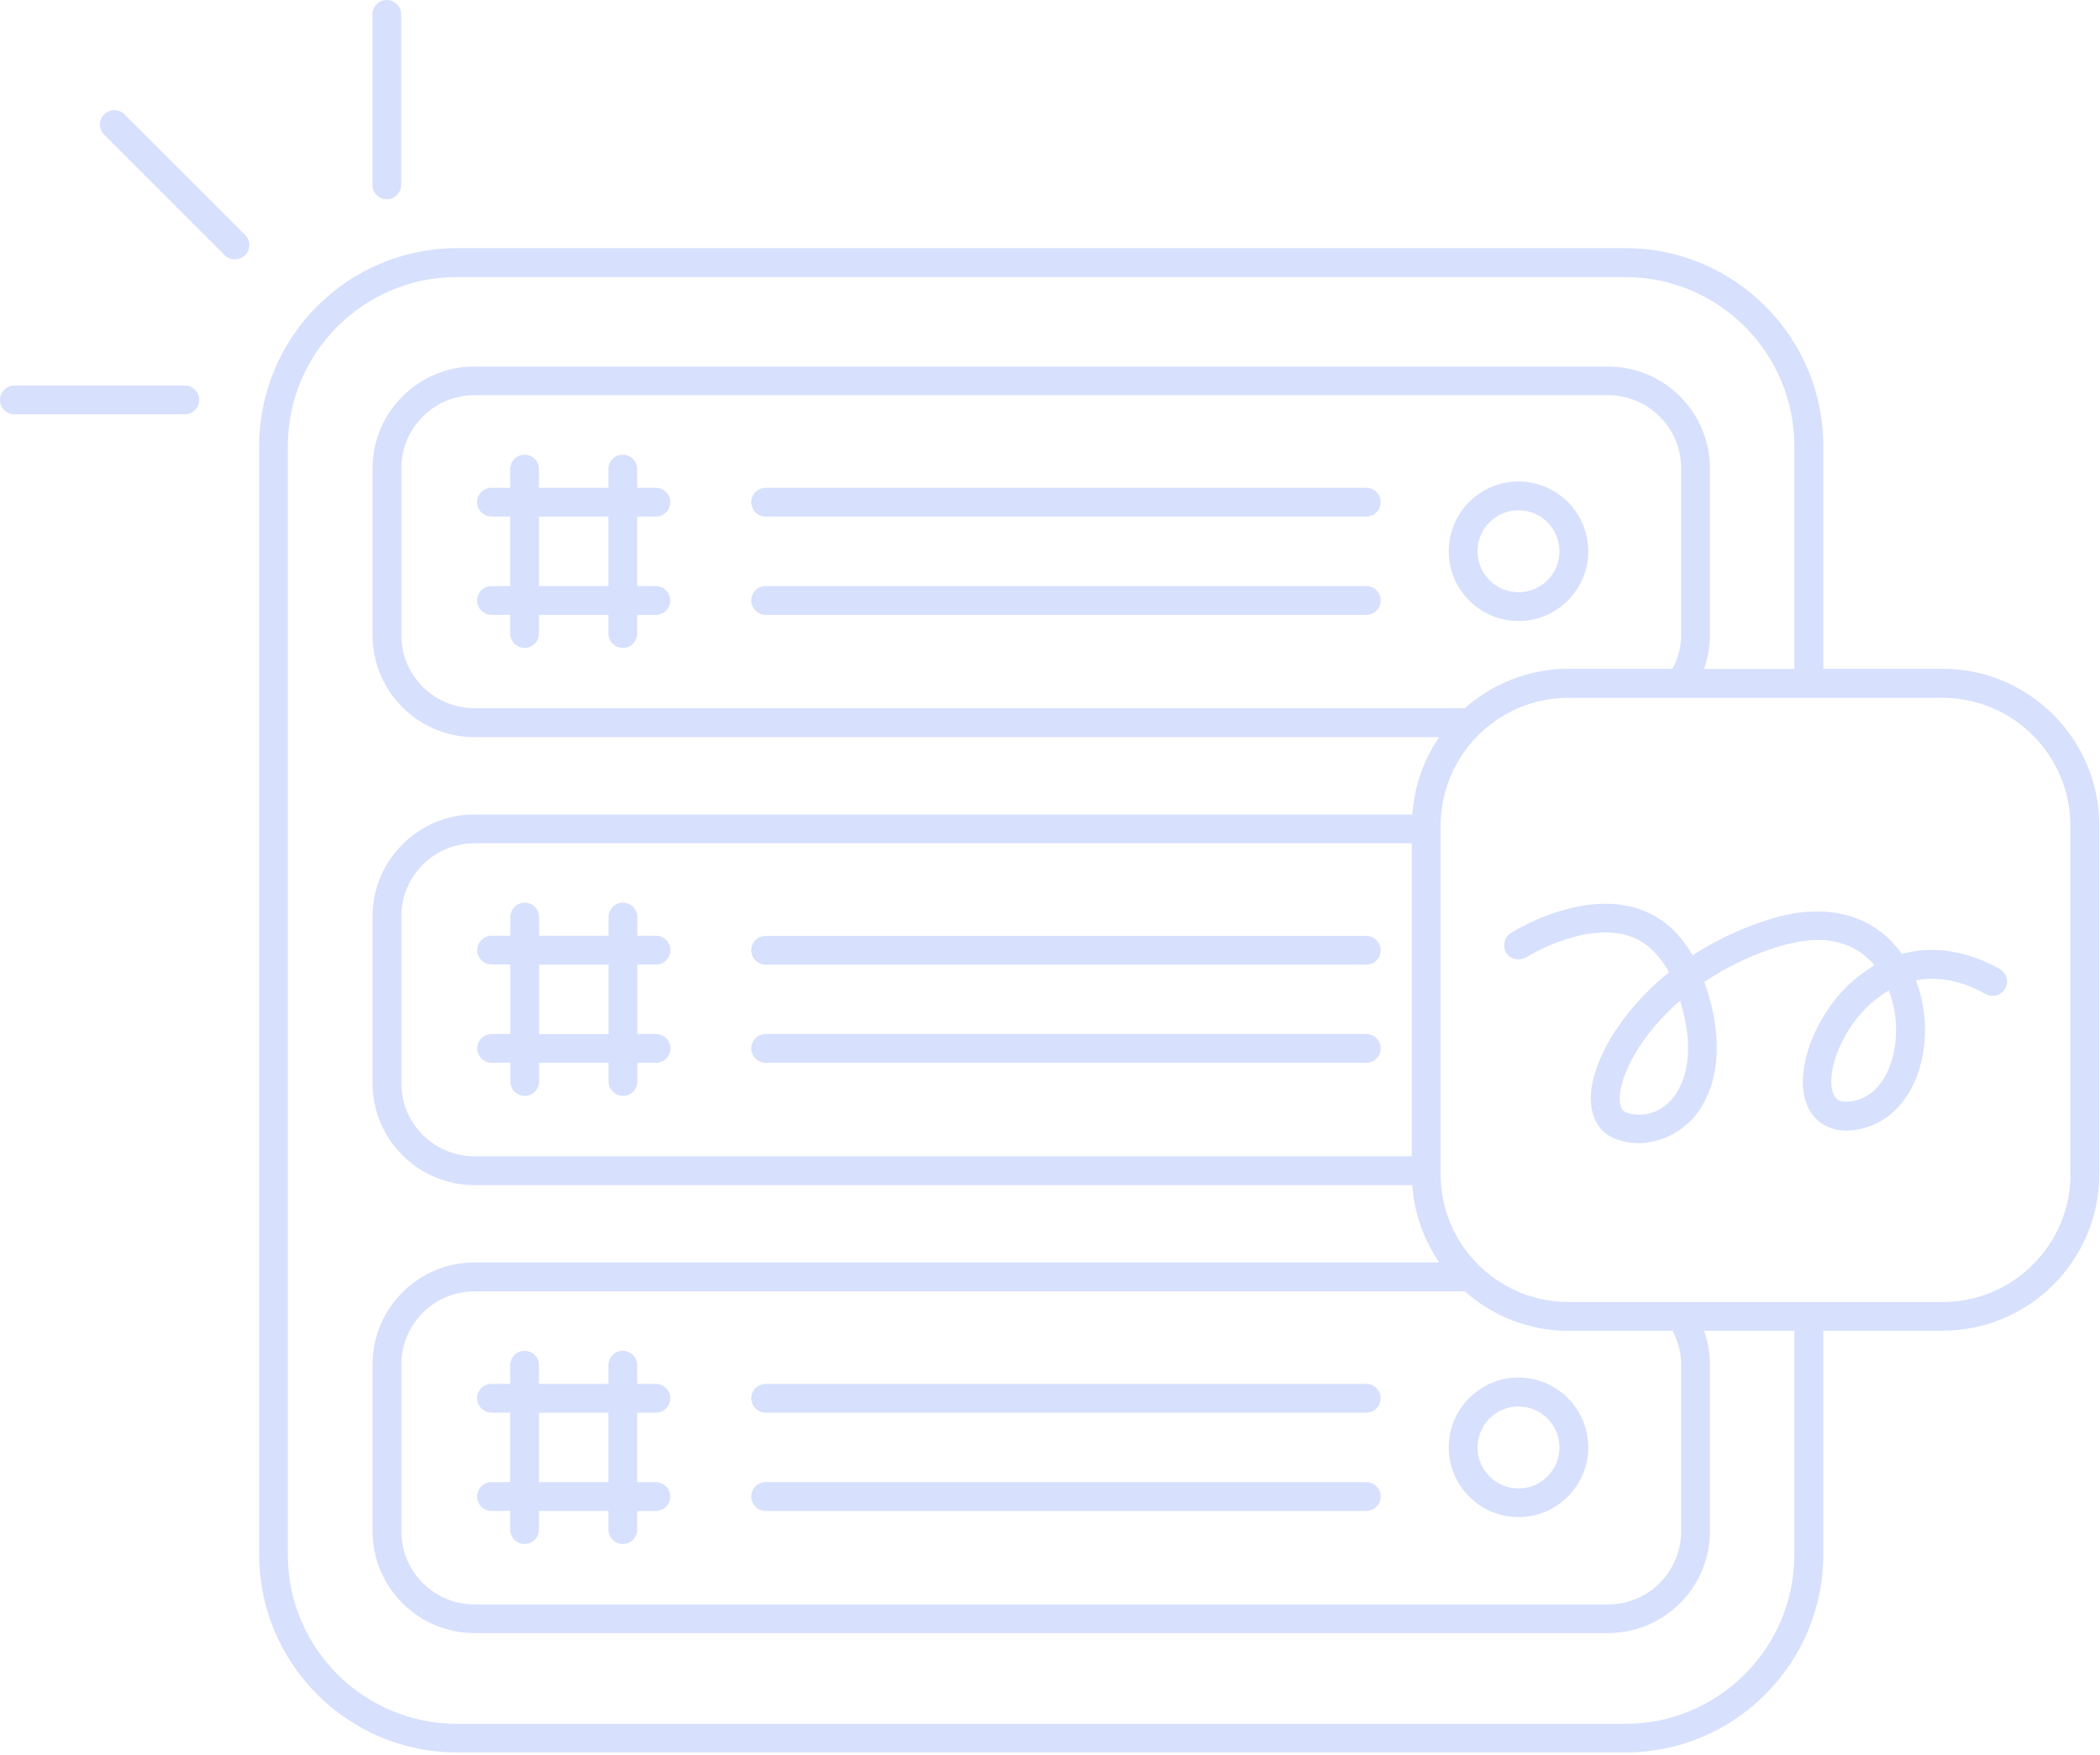 <?xml version="1.0" encoding="UTF-8"?>
<svg width="146px" height="122px" viewBox="0 0 146 122" version="1.1" xmlns="http://www.w3.org/2000/svg" xmlns:xlink="http://www.w3.org/1999/xlink">
    <title>Group</title>
    <g id="Page-2" stroke="none" stroke-width="1" fill="none" fill-rule="evenodd">
        <g id="Artboard" transform="translate(-6328, -1095)" fill="#D7E0FD" fill-rule="nonzero">
            <g id="Group" transform="translate(6328, 1095)">
                <path d="M94.99,33.91 L53.23,33.91 C52.68,33.91 52.23,34.36 52.23,34.91 C52.23,35.46 52.68,35.91 53.23,35.91 L94.99,35.91 C95.54,35.91 95.99,35.46 95.99,34.91 C95.99,34.36 95.54,33.91 94.99,33.91 Z" id="Path"></path>
                <path d="M94.99,40.74 L53.23,40.74 C52.68,40.74 52.23,41.19 52.23,41.74 C52.23,42.29 52.68,42.74 53.23,42.74 L94.99,42.74 C95.54,42.74 95.99,42.29 95.99,41.74 C95.99,41.19 95.54,40.74 94.99,40.74 Z" id="Path"></path>
                <path d="M45.6,35.91 C46.15,35.91 46.6,35.46 46.6,34.91 C46.6,34.36 46.15,33.91 45.6,33.91 L44.3,33.91 L44.3,32.61 C44.3,32.06 43.85,31.61 43.3,31.61 C42.75,31.61 42.3,32.06 42.3,32.61 L42.3,33.91 L37.47,33.91 L37.47,32.61 C37.47,32.06 37.02,31.61 36.47,31.61 C35.92,31.61 35.47,32.06 35.47,32.61 L35.47,33.91 L34.17,33.91 C33.62,33.91 33.17,34.36 33.17,34.91 C33.17,35.46 33.62,35.91 34.17,35.91 L35.47,35.91 L35.47,40.74 L34.17,40.74 C33.62,40.74 33.17,41.19 33.17,41.74 C33.17,42.29 33.62,42.74 34.17,42.74 L35.47,42.74 L35.47,44.04 C35.47,44.59 35.92,45.04 36.47,45.04 C37.02,45.04 37.47,44.59 37.47,44.04 L37.47,42.74 L42.3,42.74 L42.3,44.04 C42.3,44.59 42.75,45.04 43.3,45.04 C43.85,45.04 44.3,44.59 44.3,44.04 L44.3,42.74 L45.6,42.74 C46.15,42.74 46.6,42.29 46.6,41.74 C46.6,41.19 46.15,40.74 45.6,40.74 L44.3,40.74 L44.3,35.91 L45.6,35.91 Z M42.3,40.74 L37.47,40.74 L37.47,35.91 L42.3,35.91 L42.3,40.74 Z" id="Shape"></path>
                <path d="M105.57,33.47 C102.9,33.47 100.72,35.65 100.72,38.32 C100.72,40.99 102.9,43.17 105.57,43.17 C108.24,43.17 110.42,40.99 110.42,38.32 C110.42,35.65 108.24,33.47 105.57,33.47 Z M105.57,41.17 C104,41.17 102.72,39.89 102.72,38.32 C102.72,36.75 104,35.47 105.57,35.47 C107.14,35.47 108.42,36.75 108.42,38.32 C108.42,39.9 107.14,41.17 105.57,41.17 Z" id="Shape"></path>
                <path d="M53.23,67.06 L94.99,67.06 C95.54,67.06 95.99,66.61 95.99,66.06 C95.99,65.51 95.54,65.06 94.99,65.06 L53.23,65.06 C52.68,65.06 52.23,65.51 52.23,66.06 C52.23,66.61 52.68,67.06 53.23,67.06 Z" id="Path"></path>
                <path d="M53.23,73.88 L94.99,73.88 C95.54,73.88 95.99,73.43 95.99,72.88 C95.99,72.33 95.54,71.88 94.99,71.88 L53.23,71.88 C52.68,71.88 52.23,72.33 52.23,72.88 C52.23,73.43 52.68,73.88 53.23,73.88 Z" id="Path"></path>
                <path d="M34.18,71.88 C33.63,71.88 33.18,72.33 33.18,72.88 C33.18,73.43 33.63,73.88 34.18,73.88 L35.48,73.88 L35.48,75.18 C35.48,75.73 35.93,76.18 36.48,76.18 C37.03,76.18 37.48,75.73 37.48,75.18 L37.48,73.88 L42.31,73.88 L42.31,75.18 C42.31,75.73 42.76,76.18 43.31,76.18 C43.86,76.18 44.31,75.73 44.31,75.18 L44.31,73.88 L45.61,73.88 C46.16,73.88 46.61,73.43 46.61,72.88 C46.61,72.33 46.16,71.88 45.61,71.88 L44.31,71.88 L44.31,67.05 L45.61,67.05 C46.16,67.05 46.61,66.6 46.61,66.05 C46.61,65.5 46.16,65.05 45.61,65.05 L44.31,65.05 L44.31,63.75 C44.31,63.2 43.86,62.75 43.31,62.75 C42.76,62.75 42.31,63.2 42.31,63.75 L42.31,65.05 L37.48,65.05 L37.48,63.75 C37.48,63.2 37.03,62.75 36.48,62.75 C35.93,62.75 35.48,63.2 35.48,63.75 L35.48,65.05 L34.18,65.05 C33.63,65.05 33.18,65.5 33.18,66.05 C33.18,66.6 33.63,67.05 34.18,67.05 L35.48,67.05 L35.48,71.88 L34.18,71.88 Z M37.48,67.06 L42.31,67.06 L42.31,71.89 L37.48,71.89 L37.48,67.06 Z" id="Shape"></path>
                <path d="M94.99,96.2 L53.23,96.2 C52.68,96.2 52.23,96.65 52.23,97.2 C52.23,97.75 52.68,98.2 53.23,98.2 L94.99,98.2 C95.54,98.2 95.99,97.75 95.99,97.2 C95.99,96.65 95.54,96.2 94.99,96.2 Z" id="Path"></path>
                <path d="M94.99,103.03 L53.23,103.03 C52.68,103.03 52.23,103.48 52.23,104.03 C52.23,104.58 52.68,105.03 53.23,105.03 L94.99,105.03 C95.54,105.03 95.99,104.58 95.99,104.03 C95.99,103.48 95.54,103.03 94.99,103.03 Z" id="Path"></path>
                <path d="M45.6,98.2 C46.15,98.2 46.6,97.75 46.6,97.2 C46.6,96.65 46.15,96.2 45.6,96.2 L44.3,96.2 L44.3,94.9 C44.3,94.35 43.85,93.9 43.3,93.9 C42.75,93.9 42.3,94.35 42.3,94.9 L42.3,96.2 L37.47,96.2 L37.47,94.9 C37.47,94.35 37.02,93.9 36.47,93.9 C35.92,93.9 35.47,94.35 35.47,94.9 L35.47,96.2 L34.17,96.2 C33.62,96.2 33.17,96.65 33.17,97.2 C33.17,97.75 33.62,98.2 34.17,98.2 L35.47,98.2 L35.47,103.03 L34.17,103.03 C33.62,103.03 33.17,103.48 33.17,104.03 C33.17,104.58 33.62,105.03 34.17,105.03 L35.47,105.03 L35.47,106.33 C35.47,106.88 35.92,107.33 36.47,107.33 C37.02,107.33 37.47,106.88 37.47,106.33 L37.47,105.03 L42.3,105.03 L42.3,106.33 C42.3,106.88 42.75,107.33 43.3,107.33 C43.85,107.33 44.3,106.88 44.3,106.33 L44.3,105.03 L45.6,105.03 C46.15,105.03 46.6,104.58 46.6,104.03 C46.6,103.48 46.15,103.03 45.6,103.03 L44.3,103.03 L44.3,98.2 L45.6,98.2 Z M42.3,103.03 L37.47,103.03 L37.47,98.2 L42.3,98.2 L42.3,103.03 Z" id="Shape"></path>
                <path d="M105.57,95.76 C102.9,95.76 100.72,97.94 100.72,100.61 C100.72,103.28 102.9,105.46 105.57,105.46 C108.24,105.46 110.42,103.28 110.42,100.61 C110.42,97.94 108.24,95.76 105.57,95.76 Z M105.57,103.47 C104,103.47 102.72,102.19 102.72,100.62 C102.72,99.05 104,97.77 105.57,97.77 C107.14,97.77 108.42,99.05 108.42,100.62 C108.42,102.19 107.14,103.47 105.57,103.47 Z" id="Shape"></path>
                <path d="M135.06,46.49 L126.76,46.49 L126.76,31 C126.76,23.42 120.59,17.25 113.01,17.25 L31.77,17.25 C24.19,17.25 18.02,23.42 18.02,31 L18.02,108.07 C18.02,115.65 24.19,121.82 31.77,121.82 L113.01,121.82 C120.59,121.82 126.76,115.65 126.76,108.07 L126.76,92.5 L135.06,92.5 C141.07,92.5 145.95,87.61 145.95,81.61 L145.95,57.38 C145.95,51.38 141.06,46.49 135.06,46.49 Z M143.95,81.62 C143.95,86.52 139.96,90.51 135.06,90.51 L126.76,90.51 L125.76,90.51 L124.76,90.51 L117.38,90.51 L116.05,90.51 L114.4,90.51 L109.04,90.51 C107.78,90.51 106.58,90.24 105.49,89.77 C104.88,89.5 104.3,89.16 103.77,88.77 C103.36,88.47 102.98,88.14 102.63,87.77 C101.26,86.34 100.36,84.47 100.19,82.39 C100.17,82.14 100.15,81.88 100.15,81.62 L100.15,81.39 L100.15,80.39 L100.15,58.63 L100.15,57.63 L100.15,57.4 C100.15,57.14 100.17,56.89 100.19,56.63 C100.37,54.55 101.27,52.67 102.63,51.25 C102.98,50.88 103.36,50.55 103.77,50.25 C104.3,49.86 104.88,49.52 105.49,49.25 C106.58,48.77 107.78,48.51 109.04,48.51 L114.4,48.51 L116.05,48.51 L117.38,48.51 L124.75,48.51 L125.75,48.51 L126.75,48.51 L135.05,48.51 C139.95,48.51 143.94,52.5 143.94,57.4 L143.94,81.62 L143.95,81.62 Z M124.75,108.08 C124.75,114.56 119.48,119.83 113,119.83 L31.76,119.83 C25.28,119.83 20.01,114.56 20.01,108.08 L20.01,31.01 C20.01,24.53 25.28,19.26 31.76,19.26 L113,19.26 C119.48,19.26 124.75,24.53 124.75,31.01 L124.75,46.5 L118.47,46.5 C118.73,45.77 118.88,44.98 118.88,44.16 L118.88,32.56 C118.88,28.66 115.7,25.48 111.8,25.48 L32.98,25.48 C29.08,25.48 25.9,28.66 25.9,32.56 L25.9,44.16 C25.9,48.06 29.08,51.24 32.98,51.24 L100.06,51.24 C98.99,52.79 98.33,54.64 98.19,56.62 L32.98,56.62 C29.08,56.62 25.9,59.8 25.9,63.7 L25.9,75.3 C25.9,79.2 29.08,82.38 32.98,82.38 L98.19,82.38 C98.33,84.37 99,86.21 100.06,87.76 L32.98,87.76 C29.08,87.76 25.9,90.94 25.9,94.84 L25.9,106.44 C25.9,110.34 29.08,113.52 32.98,113.52 L111.8,113.52 C115.71,113.52 118.88,110.34 118.88,106.44 L118.88,94.84 C118.88,94.02 118.73,93.24 118.47,92.5 L124.75,92.5 L124.75,108.08 Z M116.88,94.85 L116.88,106.45 C116.88,109.25 114.6,111.53 111.8,111.53 L32.98,111.53 C30.18,111.53 27.9,109.25 27.9,106.45 L27.9,94.85 C27.9,92.05 30.18,89.77 32.98,89.77 L101.84,89.77 C103.76,91.47 106.28,92.51 109.04,92.51 L116.28,92.51 C116.65,93.21 116.88,94 116.88,94.85 Z M98.15,80.38 L32.98,80.38 C30.18,80.38 27.9,78.1 27.9,75.3 L27.9,63.7 C27.9,60.9 30.18,58.62 32.98,58.62 L98.15,58.62 L98.15,80.38 Z M116.28,46.49 L109.04,46.49 C106.28,46.49 103.76,47.53 101.84,49.23 L32.98,49.23 C30.18,49.23 27.9,46.95 27.9,44.15 L27.9,32.55 C27.9,29.75 30.18,27.47 32.98,27.47 L111.8,27.47 C114.6,27.47 116.88,29.75 116.88,32.55 L116.88,44.15 C116.88,45 116.65,45.79 116.28,46.49 Z" id="Shape"></path>
                <path d="M139.01,67.35 C136.7,66.06 134.36,65.73 132.22,66.31 C132.02,66.02 131.79,65.75 131.55,65.49 C130.3,64.17 128.64,63.46 126.75,63.37 C126.42,63.35 126.09,63.36 125.75,63.38 C125.42,63.4 125.09,63.43 124.75,63.49 C124.38,63.55 124.01,63.63 123.64,63.73 C121.88,64.21 120.3,64.89 118.87,65.69 C118.53,65.88 118.19,66.09 117.87,66.29 C117.8,66.33 117.73,66.37 117.67,66.41 C117.43,65.98 117.16,65.59 116.87,65.24 C116.05,64.23 115.03,63.53 113.83,63.15 C110.44,62.08 106.67,63.93 105.44,64.62 C105.21,64.75 105.06,64.84 105.03,64.86 C104.72,65.06 104.57,65.4 104.58,65.75 C104.59,65.92 104.62,66.09 104.72,66.24 C104.85,66.44 105.04,66.57 105.25,66.64 C105.45,66.71 105.66,66.71 105.87,66.64 C105.95,66.61 106.03,66.6 106.1,66.55 C106.11,66.54 106.53,66.29 107.18,65.97 C107.27,65.93 107.36,65.89 107.45,65.84 C107.72,65.72 108.01,65.6 108.33,65.48 C109.74,64.96 111.59,64.54 113.23,65.05 C114.02,65.3 114.68,65.77 115.24,66.43 C115.53,66.77 115.8,67.14 116.03,67.59 C112.54,70.42 110.64,73.92 110.6,76.26 C110.57,77.76 111.26,78.85 112.5,79.24 C112.98,79.39 113.47,79.47 113.96,79.47 C114.23,79.47 114.5,79.43 114.76,79.38 C115.58,79.24 116.35,78.89 117.03,78.35 C117.24,78.18 117.46,78.01 117.65,77.8 C118.17,77.23 118.56,76.55 118.85,75.8 C119.51,74.05 119.52,71.87 118.88,69.5 C118.77,69.09 118.64,68.67 118.49,68.25 C118.61,68.17 118.75,68.09 118.88,68.01 C119.51,67.6 120.19,67.22 120.92,66.87 C121.92,66.39 123,65.97 124.18,65.65 C124.38,65.6 124.57,65.56 124.76,65.52 C125.1,65.45 125.44,65.4 125.76,65.37 C126.1,65.34 126.44,65.33 126.76,65.35 C128.1,65.43 129.23,65.94 130.1,66.86 C130.17,66.94 130.25,67.02 130.32,67.1 C130.1,67.23 129.88,67.38 129.66,67.54 C129.26,67.82 128.87,68.12 128.5,68.48 C127.82,69.13 127.24,69.88 126.76,70.68 C126.34,71.38 126,72.1 125.76,72.83 C125.24,74.41 125.18,75.95 125.73,77.04 C125.74,77.06 125.75,77.07 125.76,77.09 C126,77.55 126.34,77.91 126.76,78.17 C127.39,78.55 128.18,78.69 129.1,78.53 C131.07,78.2 132.63,76.74 133.37,74.52 C134.06,72.46 133.96,70.13 133.2,68.15 C134.53,67.89 136.16,68.04 138.05,69.1 C138.53,69.37 139.14,69.2 139.41,68.71 C139.67,68.23 139.5,67.62 139.01,67.35 Z M127.51,76.14 C126.89,74.91 127.79,71.93 129.88,69.93 C130.25,69.58 130.73,69.19 131.32,68.85 C131.92,70.41 132,72.27 131.47,73.88 C131.18,74.76 130.44,76.27 128.76,76.55 C127.8,76.71 127.6,76.31 127.51,76.14 Z M116.87,75.39 C116.69,75.79 116.46,76.16 116.18,76.47 C115.36,77.37 114.21,77.7 113.11,77.35 C112.97,77.31 112.59,77.19 112.61,76.32 C112.64,74.7 114.05,71.95 116.81,69.55 C116.84,69.63 116.85,69.71 116.87,69.79 C117.53,72 117.52,73.96 116.87,75.39 Z" id="Shape"></path>
                <path d="M26.89,13.85 C27.44,13.85 27.89,13.4 27.89,12.85 L27.89,1 C27.89,0.45 27.44,0 26.89,0 C26.34,0 25.89,0.45 25.89,1 L25.89,12.85 C25.89,13.4 26.34,13.85 26.89,13.85 Z" id="Path"></path>
                <path d="M12.85,26.8 L1,26.8 C0.45,26.8 0,27.25 0,27.8 C0,28.35 0.45,28.8 1,28.8 L12.85,28.8 C13.4,28.8 13.85,28.35 13.85,27.8 C13.85,27.25 13.41,26.8 12.85,26.8 Z" id="Path"></path>
                <path d="M8.65,7.95 C8.26,7.56 7.63,7.56 7.24,7.95 C6.85,8.34 6.85,8.97 7.24,9.36 L15.62,17.74 C15.82,17.94 16.07,18.03 16.33,18.03 C16.59,18.03 16.84,17.93 17.04,17.74 C17.43,17.35 17.43,16.72 17.04,16.33 L8.65,7.95 Z" id="Path"></path>
            </g>
        </g>
    </g>
</svg>